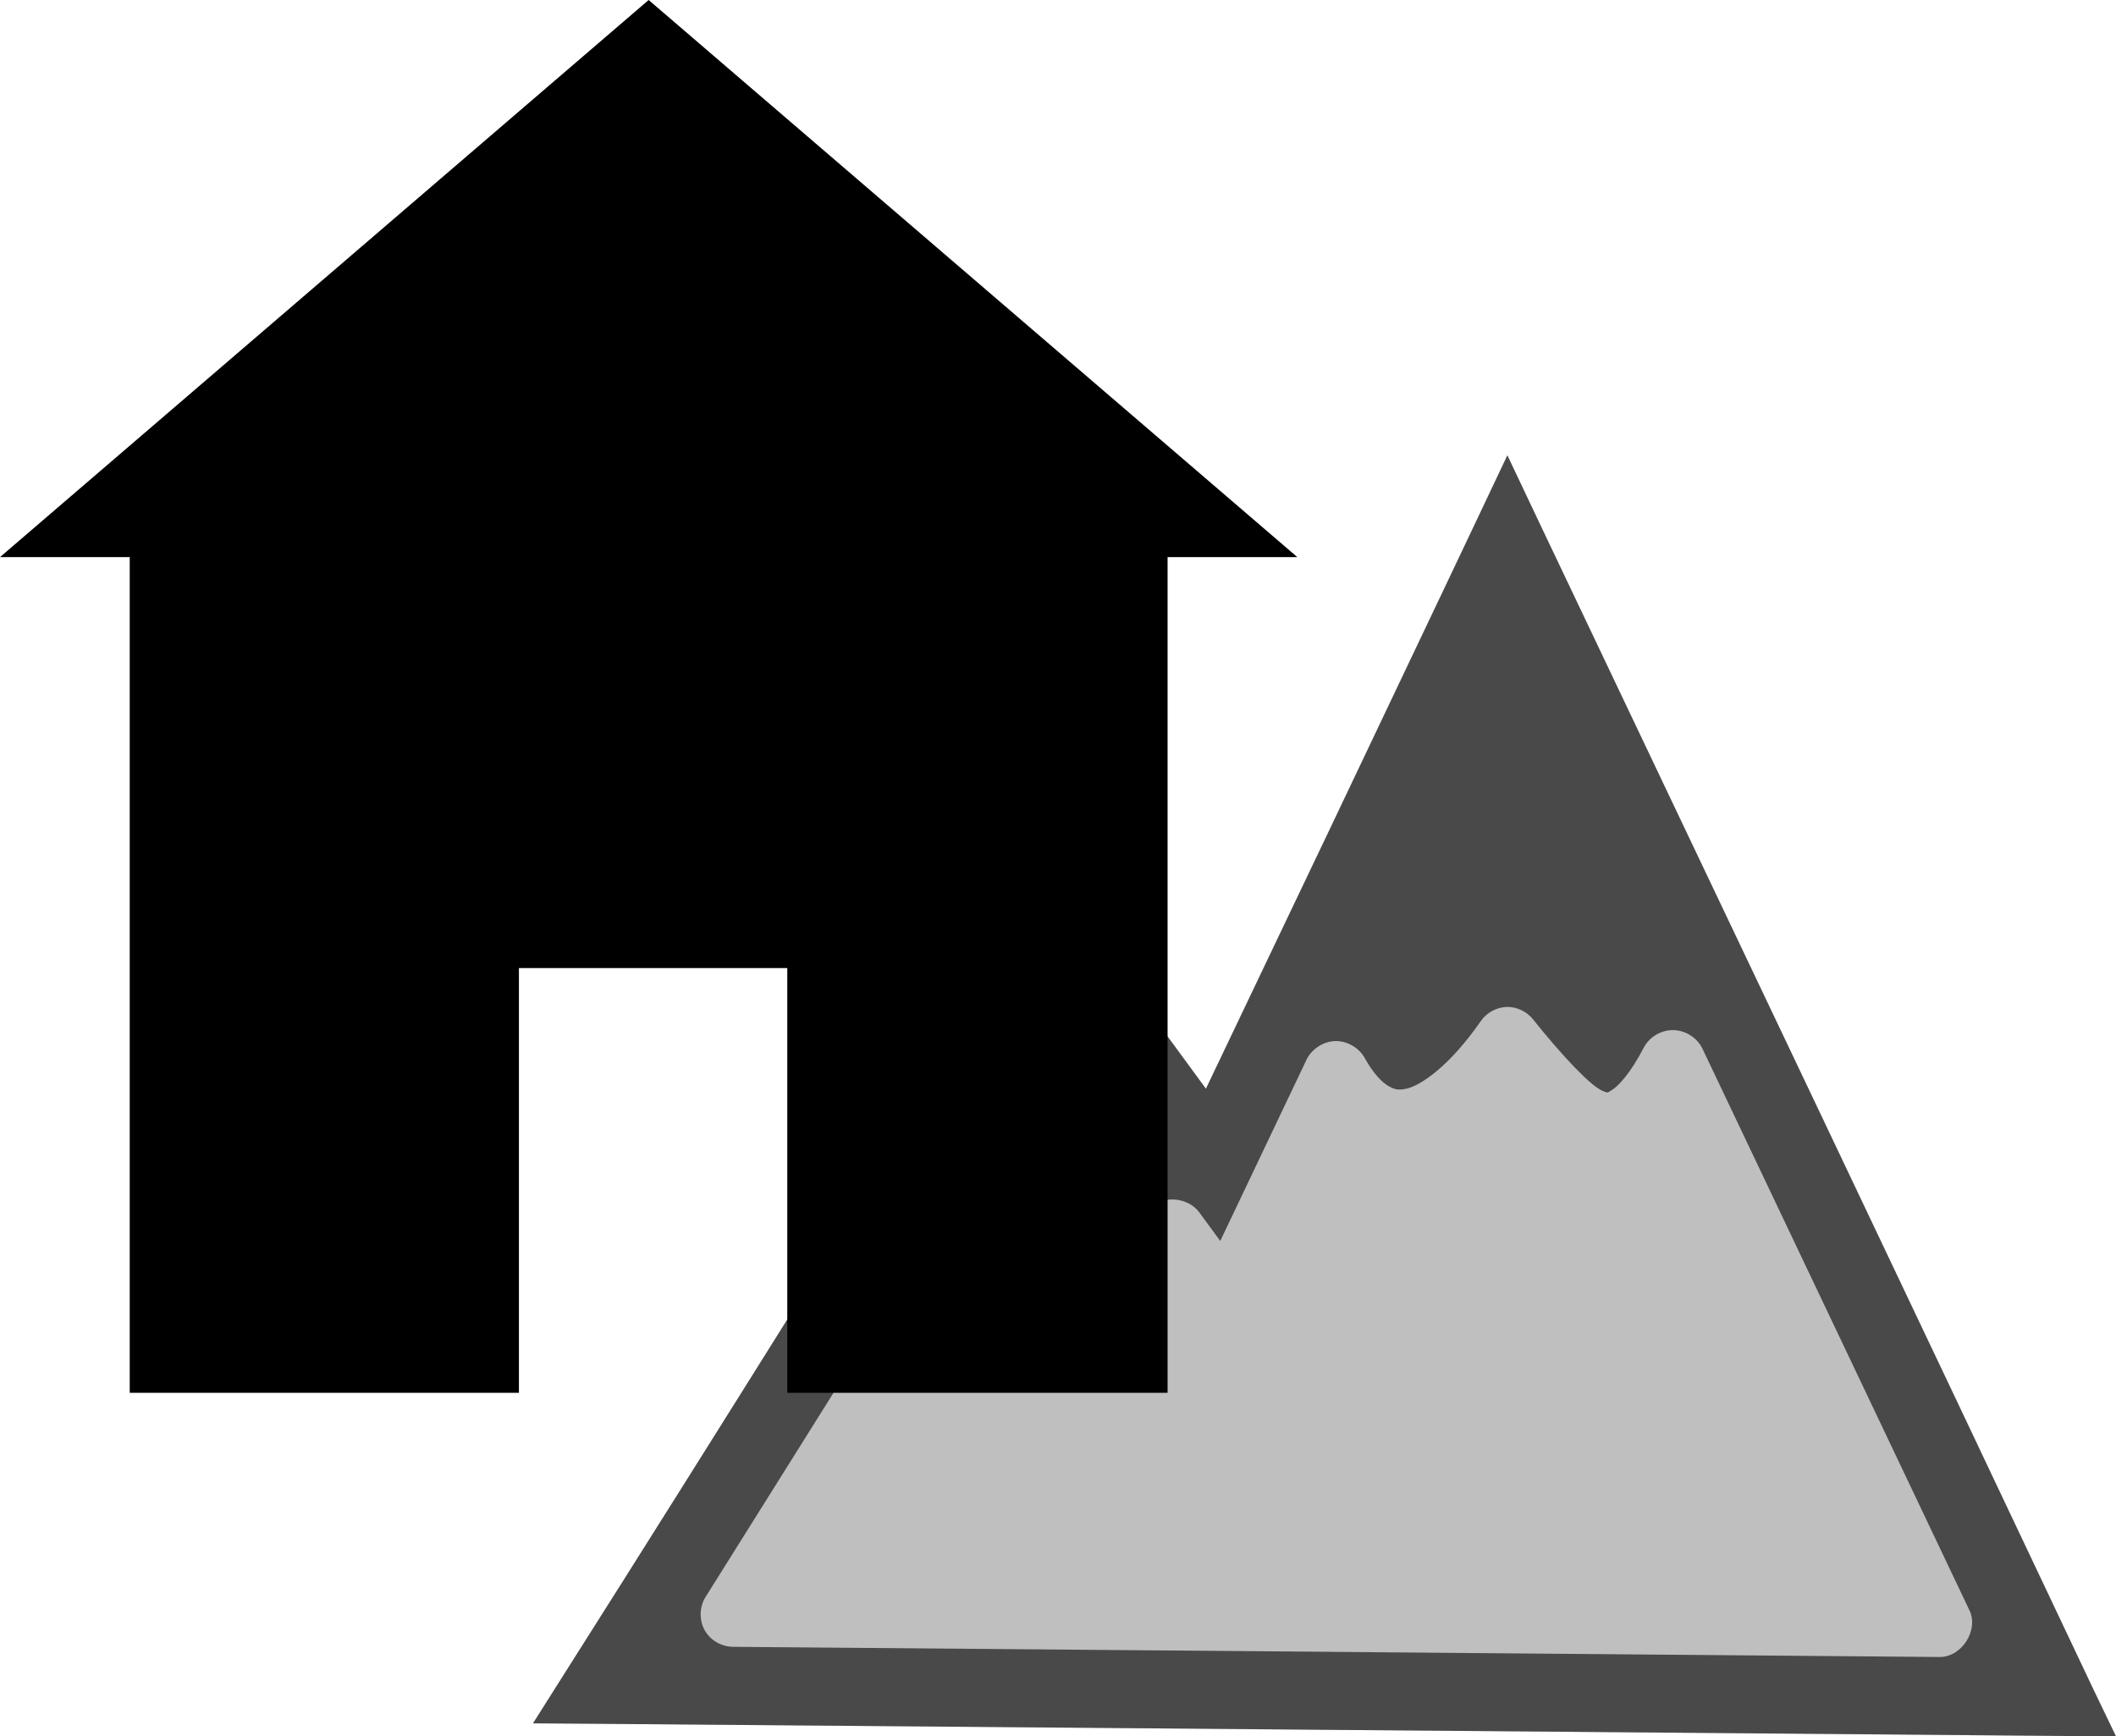 <?xml version="1.0" encoding="UTF-8" standalone="no"?>
<svg xmlns:rdf="http://www.w3.org/1999/02/22-rdf-syntax-ns#" xmlns="http://www.w3.org/2000/svg" version="1.0" xmlns:cc="http://creativecommons.org/ns#" xmlns:dc="http://purl.org/dc/elements/1.1/" viewBox="0 0 533.182 437.516">
<path opacity=".25" d="m379.823 114.728-7.431 15.693-5.986 12.616c-20.781 43.79-41.646 87.561-62.541 131.29-10.01-13.673-20.024-27.327-30.135-40.926l-7.224-9.744-6.399 10.257c-39.379 62.639-78.369 125.507-117.961 187.909l-7.843 12.411 14.758 0.102c123.64 1.042 247.278 2.018 370.911 3.077l13.21 0.102-5.676-11.796c-46.592-98.524-93.45-196.894-140.253-295.299l-7.431-15.693z"/>
<path opacity=".62" d="m379.823 114.728-7.431 15.693-5.986 12.616c-20.781 43.79-41.646 87.561-62.541 131.29-10.01-13.673-20.024-27.327-30.135-40.926l-7.224-9.744-6.399 10.257c-39.379 62.639-78.369 125.507-117.961 187.909l-7.843 12.411 14.758 0.102c123.64 1.042 247.278 2.018 370.911 3.077l13.21 0.102-5.676-11.796c-46.592-98.524-93.45-196.894-140.253-295.299l-7.431-15.693zm0 138.983c2.501 0.007 4.97 1.215 6.502 3.18 7.385 9.245 14.572 16.803 17.441 17.95 1.435 0.574 1.084 0.666 2.58-0.308 1.496-0.973 4.516-4.12 7.843-10.565 1.403-2.684 4.388-4.453 7.431-4.411 3.043 0.042 6.001 1.894 7.327 4.616l67.288 141.547c2.452 5.01-1.929 11.869-7.534 11.796l-304.035-2.564c-2.903-0.04-5.723-1.676-7.121-4.205-1.397-2.529-1.318-5.852 0.206-8.308l59.858-95.493c2.597-4.165 9.276-4.968 12.797-1.539 5.335 5.257 9.955 8.04 15.48 8.411s13.267-1.687 24.665-10.052c3.496-2.62 9.096-1.782 11.662 1.744l5.263 7.18 21.673-45.541c1.268-2.753 4.18-4.715 7.224-4.821 3.044-0.106 6.076 1.65 7.534 4.308 2.145 3.868 4.281 6.024 5.883 6.975 1.601 0.951 2.636 1.121 4.541 0.718 3.81-0.805 11.157-5.995 18.783-17.027 1.485-2.169 4.069-3.552 6.708-3.59z"/>
<path d="m163.445 0-163.445 140.376h32.689v210.564h98.067v-107.006h67.62l0 107.006h95.826v-210.564h32.689l-163.446-140.376z"/>
</svg>
